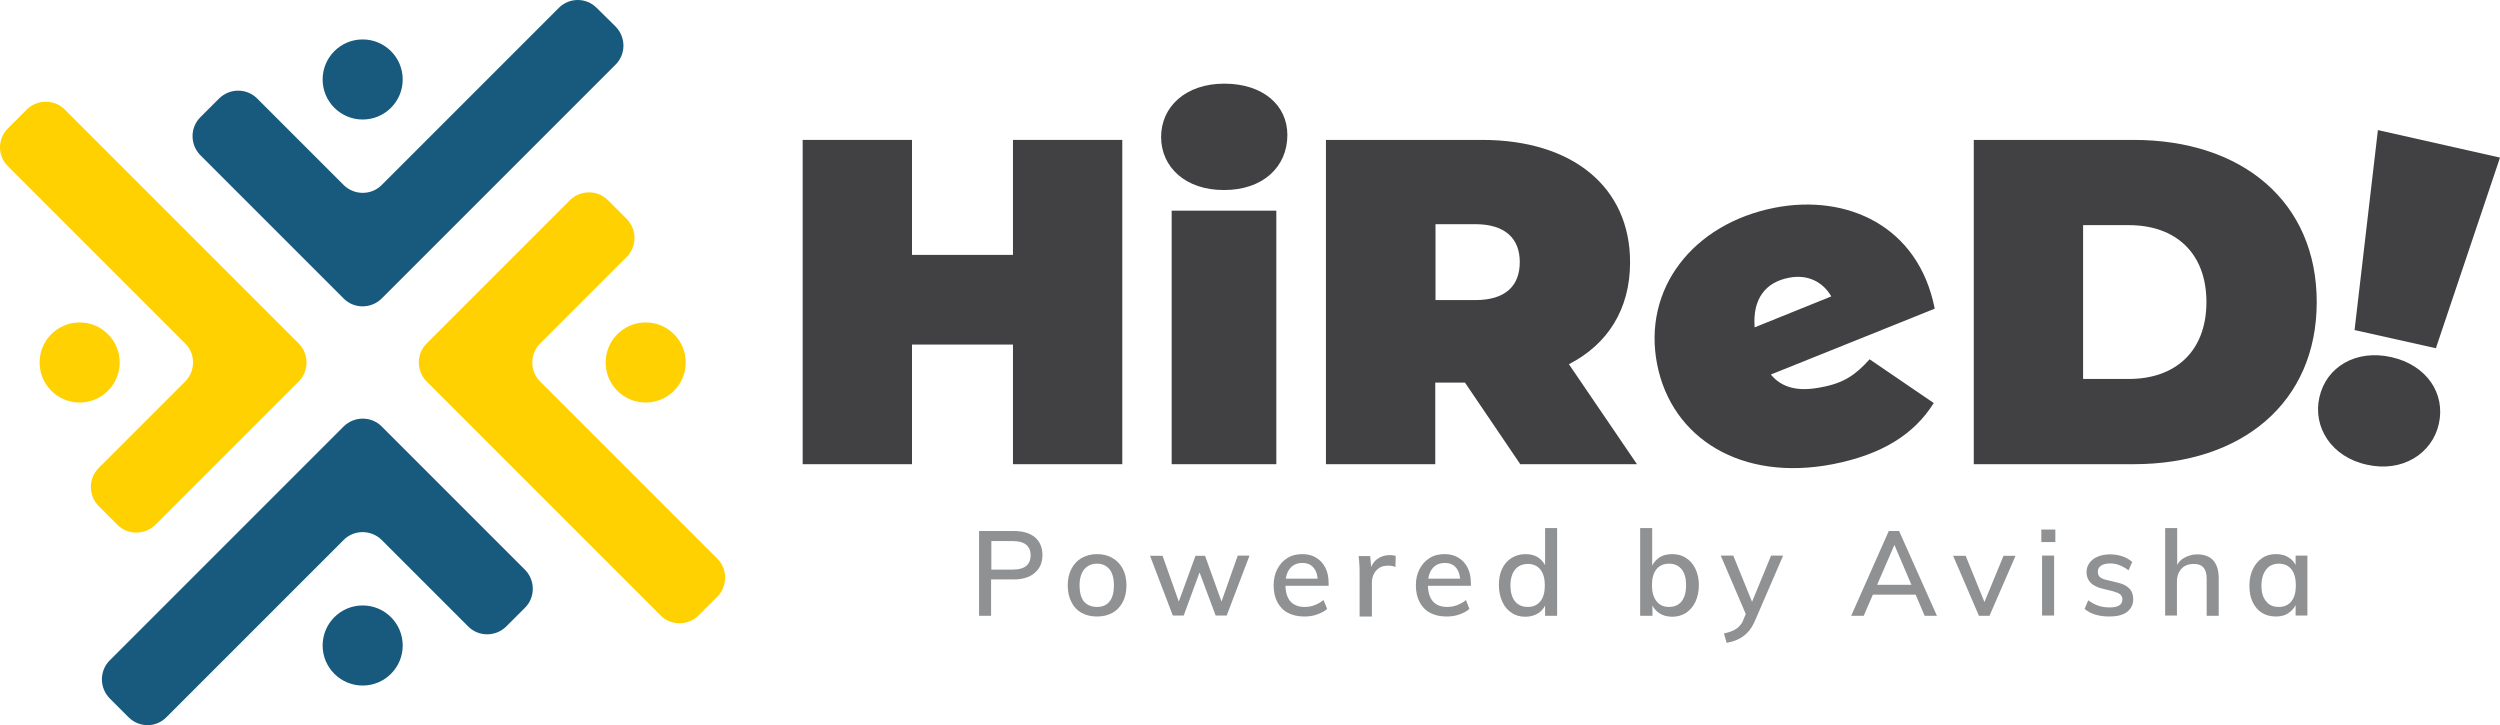 <?xml version="1.0" encoding="UTF-8" standalone="no"?>
<svg
   xmlns:dc="http://purl.org/dc/elements/1.1/"
   xmlns:cc="http://creativecommons.org/ns#"
   xmlns:rdf="http://www.w3.org/1999/02/22-rdf-syntax-ns#"
   xmlns:svg="http://www.w3.org/2000/svg"
   xmlns="http://www.w3.org/2000/svg"
   xmlns:sodipodi="http://sodipodi.sourceforge.net/DTD/sodipodi-0.dtd"
   xmlns:inkscape="http://www.inkscape.org/namespaces/inkscape"
   inkscape:version="1.0 (4035a4fb49, 2020-05-01)"
   inkscape:export-ydpi="98"
   inkscape:export-xdpi="98"
   inkscape:export-filename="C:\Users\afdhal\Downloads\HiReD_LOGO - 1.png"
   height="295.175"
   width="1017.625"
   sodipodi:docname="HiReD_LOGO - 1.svg"
   xml:space="preserve"
   viewBox="0 0 1017.625 295.175"
   y="0px"
   x="0px"
   id="Layer_1"
   version="1.1"><defs
   id="defs321" /><sodipodi:namedview
   inkscape:current-layer="Layer_1"
   inkscape:window-maximized="1"
   inkscape:window-y="-9"
   inkscape:window-x="-9"
   inkscape:cy="99.771849"
   inkscape:cx="551.40521"
   inkscape:zoom="0.27171233"
   showgrid="false"
   id="namedview319"
   inkscape:window-height="1001"
   inkscape:window-width="1920"
   inkscape:pageshadow="2"
   inkscape:pageopacity="0"
   guidetolerance="10"
   gridtolerance="10"
   objecttolerance="10"
   borderopacity="1"
   bordercolor="#666666"
   pagecolor="#ffffff" />
<style
   id="style2"
   type="text/css">
	.st0{fill:#414042;}
	.st1{fill:#FFFFFF;}
	.st2{fill:#FFD100;}
	.st3{fill:#185A7D;}
	.st4{fill:#8F9193;}
</style>



<g
   transform="translate(-31.175,-397.85)"
   id="g316">
	<g
   id="g256">
		<g
   id="g254">
			<g
   id="g222">
				<g
   id="g216">
					<circle
   id="circle214"
   r="16.3"
   cy="545.4"
   cx="63.6"
   class="st2" />
				</g>
				<g
   id="g220">
					<path
   id="path218"
   d="m 34.4,465.5 72.2,72.2 c 4.2,4.2 4.2,11.1 0,15.4 l -35.3,35.3 c -4.2,4.2 -4.2,11.1 0,15.4 l 7.7,7.7 c 4.2,4.2 11.1,4.2 15.4,0 l 43,-43 15.4,-15.4 c 4.2,-4.2 4.2,-11.1 0,-15.4 L 137.4,522.3 57.5,442.4 c -4.2,-4.2 -11.1,-4.2 -15.4,0 l -7.7,7.7 c -4.3,4.3 -4.3,11.2 0,15.4 z"
   class="st2" />
				</g>
			</g>
			<g
   id="g232">
				<g
   id="g226">
					<circle
   id="circle224"
   r="16.3"
   cy="430.2"
   cx="178.8"
   class="st3" />
				</g>
				<g
   id="g230">
					<path
   id="path228"
   d="m 258.7,401 -72.2,72.2 c -4.2,4.2 -11.1,4.2 -15.4,0 l -35.3,-35.3 c -4.2,-4.2 -11.1,-4.2 -15.4,0 l -7.7,7.7 c -4.2,4.2 -4.2,11.1 0,15.4 l 43,43 15.4,15.4 c 4.2,4.2 11.1,4.2 15.4,0 l 15.4,-15.4 79.9,-79.9 c 4.2,-4.2 4.2,-11.1 0,-15.4 L 274,401 c -4.2,-4.2 -11.1,-4.2 -15.3,0 z"
   class="st3" />
				</g>
			</g>
			<g
   id="g242">
				<g
   id="g236">
					<circle
   id="circle234"
   r="16.3"
   cy="545.4"
   cx="294"
   class="st2" />
				</g>
				<g
   id="g240">
					<path
   id="path238"
   d="M 323.2,625.3 251,553.1 c -4.2,-4.2 -4.2,-11.1 0,-15.4 l 35.3,-35.3 c 4.2,-4.2 4.2,-11.1 0,-15.4 l -7.7,-7.7 c -4.2,-4.2 -11.1,-4.2 -15.4,0 l -43,43 -15.4,15.4 c -4.2,4.2 -4.2,11.1 0,15.4 l 15.4,15.4 79.9,79.9 c 4.2,4.2 11.1,4.2 15.4,0 l 7.7,-7.7 c 4.2,-4.3 4.2,-11.2 0,-15.4 z"
   class="st2" />
				</g>
			</g>
			<g
   id="g252">
				<g
   id="g246">
					<circle
   id="circle244"
   r="16.3"
   cy="660.6"
   cx="178.8"
   class="st3" />
				</g>
				<g
   id="g250">
					<path
   id="path248"
   d="m 98.9,689.8 72.2,-72.2 c 4.2,-4.2 11.1,-4.2 15.4,0 l 35.3,35.3 c 4.2,4.2 11.1,4.2 15.4,0 l 7.7,-7.7 c 4.2,-4.2 4.2,-11.1 0,-15.4 l -43,-43 -15.4,-15.4 c -4.2,-4.2 -11.1,-4.2 -15.4,0 l -15.4,15.4 -79.9,79.9 c -4.2,4.2 -4.2,11.1 0,15.4 l 7.7,7.7 c 4.3,4.3 11.2,4.3 15.4,0 z"
   class="st3" />
				</g>
			</g>
		</g>
	</g>
	<g
   id="g288">
		<path
   id="path258"
   d="M 429.7,648.5 V 614 H 444 c 3.6,0 6.5,0.9 8.5,2.6 2,1.7 3,4.2 3,7.2 0,3 -1,5.4 -3.1,7.2 -2,1.8 -4.9,2.7 -8.5,2.7 h -9.3 v 14.8 z m 5,-18.8 h 8.8 c 2.4,0 4.2,-0.5 5.4,-1.5 1.2,-1 1.8,-2.5 1.8,-4.3 0,-1.8 -0.6,-3.3 -1.8,-4.3 -1.2,-1 -3,-1.5 -5.4,-1.5 h -8.8 z"
   class="st4" />
		<path
   id="path260"
   d="m 477.7,648.8 c -2.4,0 -4.5,-0.5 -6.3,-1.5 -1.8,-1 -3.2,-2.5 -4.1,-4.4 -1,-1.9 -1.5,-4.1 -1.5,-6.8 0,-2.6 0.5,-4.8 1.5,-6.7 1,-1.9 2.4,-3.4 4.1,-4.4 1.8,-1 3.9,-1.6 6.3,-1.6 2.4,0 4.5,0.5 6.3,1.6 1.8,1 3.2,2.5 4.2,4.4 1,1.9 1.5,4.1 1.5,6.7 0,2.6 -0.5,4.9 -1.5,6.8 -1,1.9 -2.4,3.4 -4.2,4.4 -1.8,1 -3.9,1.5 -6.3,1.5 z m 0,-3.9 c 2.2,0 3.9,-0.7 5.1,-2.2 1.2,-1.5 1.8,-3.7 1.8,-6.6 0,-2.8 -0.6,-5 -1.8,-6.5 -1.2,-1.5 -2.9,-2.3 -5.1,-2.3 -2.2,0 -3.9,0.8 -5.2,2.3 -1.2,1.5 -1.9,3.7 -1.9,6.5 0,2.9 0.6,5.1 1.8,6.6 1.3,1.5 3.1,2.2 5.3,2.2 z"
   class="st4" />
		<path
   id="path262"
   d="m 508.6,648.5 -9.3,-24.4 h 5.1 l 7.2,20.3 h -1.2 l 7.4,-20.3 h 3.9 l 7.3,20.3 h -1.2 L 535,624 h 4.8 l -9.3,24.4 H 526 l -7.8,-20.9 h 2.5 l -7.7,20.9 h -4.4 z"
   class="st4" />
		<path
   id="path264"
   d="m 571.4,645.7 c -1.1,1 -2.5,1.7 -4.2,2.3 -1.7,0.6 -3.4,0.8 -5.1,0.8 -2.6,0 -4.8,-0.5 -6.7,-1.5 -1.9,-1 -3.3,-2.5 -4.3,-4.4 -1,-1.9 -1.5,-4.2 -1.5,-6.8 0,-2.5 0.5,-4.7 1.5,-6.6 1,-1.9 2.3,-3.4 4.1,-4.5 1.7,-1.1 3.8,-1.6 6.1,-1.6 2.2,0 4.1,0.5 5.7,1.5 1.6,1 2.8,2.3 3.7,4.1 0.9,1.8 1.3,3.9 1.3,6.5 v 0.8 h -18 v -2.9 h 15 l -1.4,1.7 c 0,-2.6 -0.5,-4.6 -1.6,-6 -1.1,-1.4 -2.6,-2.1 -4.7,-2.1 -2.2,0 -3.9,0.8 -5.1,2.3 -1.2,1.5 -1.8,3.7 -1.8,6.4 0,3.1 0.7,5.4 2,6.9 1.3,1.5 3.3,2.3 5.8,2.3 1.4,0 2.7,-0.2 4,-0.7 1.3,-0.5 2.5,-1.1 3.7,-2.1 z"
   class="st4" />
		<path
   id="path266"
   d="M 584.6,648.5 V 631 c 0,-1.1 0,-2.3 -0.1,-3.4 0,-1.2 -0.2,-2.3 -0.3,-3.4 h 4.7 l 0.6,6.2 -0.6,-0.2 c 0.4,-2.1 1.4,-3.7 2.9,-4.8 1.5,-1.1 3.2,-1.6 5.1,-1.6 0.5,0 0.9,0 1.3,0.1 0.4,0.1 0.7,0.1 1.1,0.2 l -0.1,4.5 c -0.9,-0.3 -1.8,-0.5 -2.9,-0.5 -1.6,0 -2.9,0.3 -3.8,1 -1,0.7 -1.7,1.5 -2.2,2.6 -0.5,1.1 -0.7,2.2 -0.7,3.5 v 13.6 h -5 z"
   class="st4" />
		<path
   id="path268"
   d="m 629.3,645.7 c -1.1,1 -2.5,1.7 -4.2,2.3 -1.7,0.6 -3.4,0.8 -5.1,0.8 -2.6,0 -4.8,-0.5 -6.7,-1.5 -1.9,-1 -3.3,-2.5 -4.3,-4.4 -1,-1.9 -1.5,-4.2 -1.5,-6.8 0,-2.5 0.5,-4.7 1.5,-6.6 1,-1.9 2.3,-3.4 4.1,-4.5 1.7,-1.1 3.8,-1.6 6.1,-1.6 2.2,0 4.1,0.5 5.7,1.5 1.6,1 2.8,2.3 3.7,4.1 0.9,1.8 1.3,3.9 1.3,6.5 v 0.8 h -18 v -2.9 H 627 l -1.4,1.7 c 0,-2.6 -0.5,-4.6 -1.6,-6 -1.1,-1.4 -2.6,-2.1 -4.7,-2.1 -2.2,0 -3.9,0.8 -5.1,2.3 -1.2,1.5 -1.8,3.7 -1.8,6.4 0,3.1 0.7,5.4 2,6.9 1.3,1.5 3.3,2.3 5.8,2.3 1.4,0 2.7,-0.2 4,-0.7 1.3,-0.5 2.5,-1.1 3.7,-2.1 z"
   class="st4" />
		<path
   id="path270"
   d="m 664.9,648.5 h -4.8 v -6.4 l 0.6,0.7 c -0.5,1.9 -1.6,3.4 -3.1,4.5 -1.5,1 -3.4,1.6 -5.5,1.6 -2.1,0 -4,-0.5 -5.6,-1.6 -1.6,-1 -2.9,-2.5 -3.8,-4.5 -0.9,-1.9 -1.4,-4.2 -1.4,-6.8 0,-2.6 0.4,-4.8 1.3,-6.6 0.9,-1.9 2.1,-3.3 3.8,-4.4 1.6,-1 3.5,-1.6 5.7,-1.6 2.2,0 4,0.5 5.5,1.6 1.5,1.1 2.6,2.6 3.1,4.5 l -0.6,0.6 v -17.3 h 4.9 v 35.7 z m -11.8,-3.6 c 2.2,0 3.9,-0.8 5.1,-2.3 1.2,-1.5 1.8,-3.7 1.8,-6.5 0,-2.7 -0.6,-4.9 -1.8,-6.4 -1.2,-1.5 -2.9,-2.3 -5.1,-2.3 -2.2,0 -4,0.8 -5.2,2.3 -1.2,1.5 -1.9,3.6 -1.9,6.4 0,2.8 0.6,5 1.9,6.6 1.3,1.5 3,2.2 5.2,2.2 z"
   class="st4" />
		<path
   id="path272"
   d="m 698.8,648.5 v -35.7 h 4.9 v 17.3 l -0.5,-0.6 c 0.5,-1.9 1.6,-3.4 3.1,-4.5 1.5,-1.1 3.4,-1.6 5.5,-1.6 2.2,0 4.1,0.5 5.7,1.6 1.6,1 2.9,2.5 3.8,4.4 0.9,1.9 1.4,4.1 1.4,6.6 0,2.6 -0.5,4.8 -1.4,6.8 -0.9,1.9 -2.2,3.4 -3.8,4.5 -1.6,1 -3.5,1.6 -5.6,1.6 -2.1,0 -4,-0.5 -5.5,-1.6 -1.5,-1 -2.6,-2.5 -3.1,-4.5 l 0.5,-0.7 v 6.4 z m 11.8,-3.6 c 2.2,0 3.9,-0.8 5.1,-2.3 1.2,-1.6 1.8,-3.7 1.8,-6.6 0,-2.7 -0.6,-4.9 -1.8,-6.4 -1.2,-1.5 -2.9,-2.3 -5.1,-2.3 -2.3,0 -4,0.8 -5.2,2.3 -1.2,1.5 -1.8,3.7 -1.8,6.4 0,2.8 0.6,5 1.8,6.5 1.3,1.7 3,2.4 5.2,2.4 z"
   class="st4" />
		<path
   id="path274"
   d="M 742.7,649.9 731.6,624 h 5.1 l 8.3,20.4 z m -8.7,9.6 -1.1,-3.8 c 1.5,-0.3 2.7,-0.7 3.8,-1.2 1,-0.5 1.9,-1.1 2.5,-1.8 0.7,-0.7 1.3,-1.6 1.7,-2.8 l 1.6,-3.8 1.2,-1.7 8.4,-20.4 h 4.9 l -11.4,26.4 c -0.9,2.1 -1.9,3.7 -3.1,4.9 -1.1,1.2 -2.4,2.1 -3.9,2.8 -1.4,0.7 -2.9,1.1 -4.6,1.4 z"
   class="st4" />
		<path
   id="path276"
   d="m 789.8,648.5 h -5.1 L 800,614 h 4.2 l 15.4,34.5 h -5 l -13.1,-30.7 h 1.6 z m 1.5,-8.6 1.8,-4 H 811 l 1.8,4 z"
   class="st4" />
		<path
   id="path278"
   d="m 836.7,648.5 -10.5,-24.4 h 5.1 l 8.3,20.4 h -1.3 l 8.4,-20.4 h 4.9 L 841,648.5 Z"
   class="st4" />
		<path
   id="path280"
   d="m 862.1,613.4 h 5.7 v 5.1 h -5.7 z m 0.3,35.1 V 624 h 4.9 v 24.4 h -4.9 z"
   class="st4" />
		<path
   id="path282"
   d="m 889.8,648.8 c -4.3,0 -7.6,-1 -10.1,-3.1 l 1.5,-3.5 c 1.3,1 2.7,1.7 4.1,2.2 1.4,0.5 3,0.7 4.7,0.7 1.7,0 3,-0.3 3.8,-0.8 0.8,-0.5 1.3,-1.4 1.3,-2.4 0,-0.9 -0.3,-1.6 -0.9,-2.1 -0.6,-0.5 -1.6,-0.9 -3,-1.3 l -4.1,-1 c -2.1,-0.5 -3.8,-1.3 -4.9,-2.4 -1.1,-1.1 -1.7,-2.6 -1.7,-4.3 0,-1.5 0.4,-2.7 1.2,-3.8 0.8,-1.1 1.9,-2 3.4,-2.6 1.5,-0.6 3.1,-0.9 5.1,-0.9 1.7,0 3.4,0.3 4.9,0.8 1.5,0.5 2.9,1.3 4,2.3 l -1.5,3.4 c -1.2,-0.9 -2.4,-1.6 -3.7,-2.1 -1.2,-0.5 -2.5,-0.7 -3.8,-0.7 -1.6,0 -2.8,0.3 -3.7,0.9 -0.9,0.6 -1.3,1.4 -1.3,2.5 0,0.9 0.3,1.6 0.8,2.1 0.5,0.5 1.4,0.9 2.7,1.2 l 4.1,1 c 2.4,0.5 4.1,1.3 5.2,2.5 1.1,1.1 1.6,2.6 1.6,4.4 0,2.2 -0.9,3.9 -2.6,5.2 -1.6,1.2 -4,1.8 -7.1,1.8 z"
   class="st4" />
		<path
   id="path284"
   d="m 912.5,648.5 v -35.7 h 4.9 V 629 l -0.7,0.3 c 0.7,-1.9 1.8,-3.4 3.4,-4.3 1.6,-0.9 3.4,-1.5 5.4,-1.5 5.8,0 8.8,3.3 8.8,9.8 v 15.2 h -4.9 v -15 c 0,-2.1 -0.4,-3.6 -1.3,-4.6 -0.8,-1 -2.1,-1.5 -3.9,-1.5 -2.1,0 -3.8,0.6 -5,1.9 -1.2,1.3 -1.9,3 -1.9,5.2 v 13.9 h -4.8 z"
   class="st4" />
		<path
   id="path286"
   d="m 957.6,648.8 c -2.2,0 -4.1,-0.5 -5.7,-1.5 -1.6,-1 -2.9,-2.5 -3.8,-4.4 -0.9,-1.9 -1.3,-4.1 -1.3,-6.7 0,-2.6 0.5,-4.8 1.4,-6.7 0.9,-1.9 2.2,-3.4 3.8,-4.5 1.6,-1.1 3.5,-1.6 5.6,-1.6 2.2,0 4,0.5 5.5,1.6 1.5,1 2.6,2.5 3.1,4.5 l -0.6,0.4 V 624 h 4.8 v 24.4 h -4.8 v -6 l 0.6,0.2 c -0.5,1.9 -1.6,3.4 -3.1,4.5 -1.5,1.2 -3.3,1.7 -5.5,1.7 z m 1.2,-3.9 c 2.2,0 3.9,-0.8 5.1,-2.3 1.2,-1.5 1.8,-3.7 1.8,-6.5 0,-2.8 -0.6,-5 -1.8,-6.5 -1.2,-1.5 -2.9,-2.3 -5.1,-2.3 -2.2,0 -4,0.8 -5.2,2.4 -1.2,1.6 -1.9,3.7 -1.9,6.5 0,2.8 0.6,4.9 1.9,6.4 1.2,1.6 2.9,2.3 5.2,2.3 z"
   class="st4" />
	</g>
	<g
   id="g314">
		<g
   id="g292">
			<path
   id="path290"
   d="m 488,454.8 v 132 h -44.5 v -48.7 h -41.1 v 48.7 h -44.5 v -132 h 44.5 v 46.8 h 41.1 v -46.8 z"
   class="st0" />
		</g>
		<g
   id="g296">
			<path
   id="path294"
   d="m 503.8,453.6 c 0,-12.3 10,-21.7 25.7,-21.7 15.7,0 25.7,8.7 25.7,20.9 0,13 -10,22.4 -25.7,22.4 -15.7,0.1 -25.7,-9.3 -25.7,-21.6 z m 4.3,30 h 42.6 v 103.2 h -42.6 z"
   class="st0" />
		</g>
		<g
   id="g300">
			<path
   id="path298"
   d="m 627.5,553.6 h -12.1 v 33.2 h -44.5 v -132 h 63.6 c 36.8,0 60.2,19.2 60.2,49.8 0,19.1 -9.1,33.4 -24.9,41.5 l 27.7,40.7 H 650 Z m 4.2,-64.5 H 615.5 V 520 h 16.2 c 12.3,0 18.1,-5.8 18.1,-15.5 0,-9.5 -5.9,-15.4 -18.1,-15.4 z"
   class="st0" />
		</g>
		<g
   id="g304">
			<path
   id="path302"
   d="m 792.2,544.1 26.1,17.8 c -7.9,12.7 -21.1,21 -41.1,24.9 -37.2,7.2 -65.6,-10.5 -71.5,-40.7 -6,-30.7 14.6,-57.2 47.9,-63.7 29.4,-5.7 58.5,7.4 65.1,41.1 L 752,550.3 c 4.6,5.6 11.4,7 20.4,5.2 9.4,-1.7 14.1,-5.1 19.8,-11.4 z m -46.8,-13 31.2,-12.6 c -3.4,-5.9 -9.6,-9.1 -17.2,-7.6 -9.5,1.8 -14.9,8.5 -14,20.2 z"
   class="st0" />
		</g>
		<g
   id="g308">
			<path
   id="path306"
   d="m 834.6,454.8 h 65.1 c 44.1,0 74.5,25.1 74.5,66 0,40.9 -30.4,66 -74.5,66 h -65.1 z m 63.2,97.3 c 18.7,0 31.5,-11.1 31.5,-31.3 0,-20.2 -12.8,-31.3 -31.5,-31.3 h -18.7 v 62.6 z"
   class="st0" />
		</g>
		<g
   id="g312">
			<path
   id="path310"
   d="m 999.1,450.8 49.7,11.2 -26.1,77.6 -33.1,-7.4 z m -23.8,108.7 c 2.8,-12.3 14.8,-19.5 29.2,-16.3 14.4,3.2 22.2,14.8 19.4,27.2 -2.7,12.1 -14.9,19.9 -29.3,16.6 -14.4,-3.1 -22.1,-15.3 -19.3,-27.5 z"
   class="st0" />
		</g>
	</g>
</g>
</svg>
